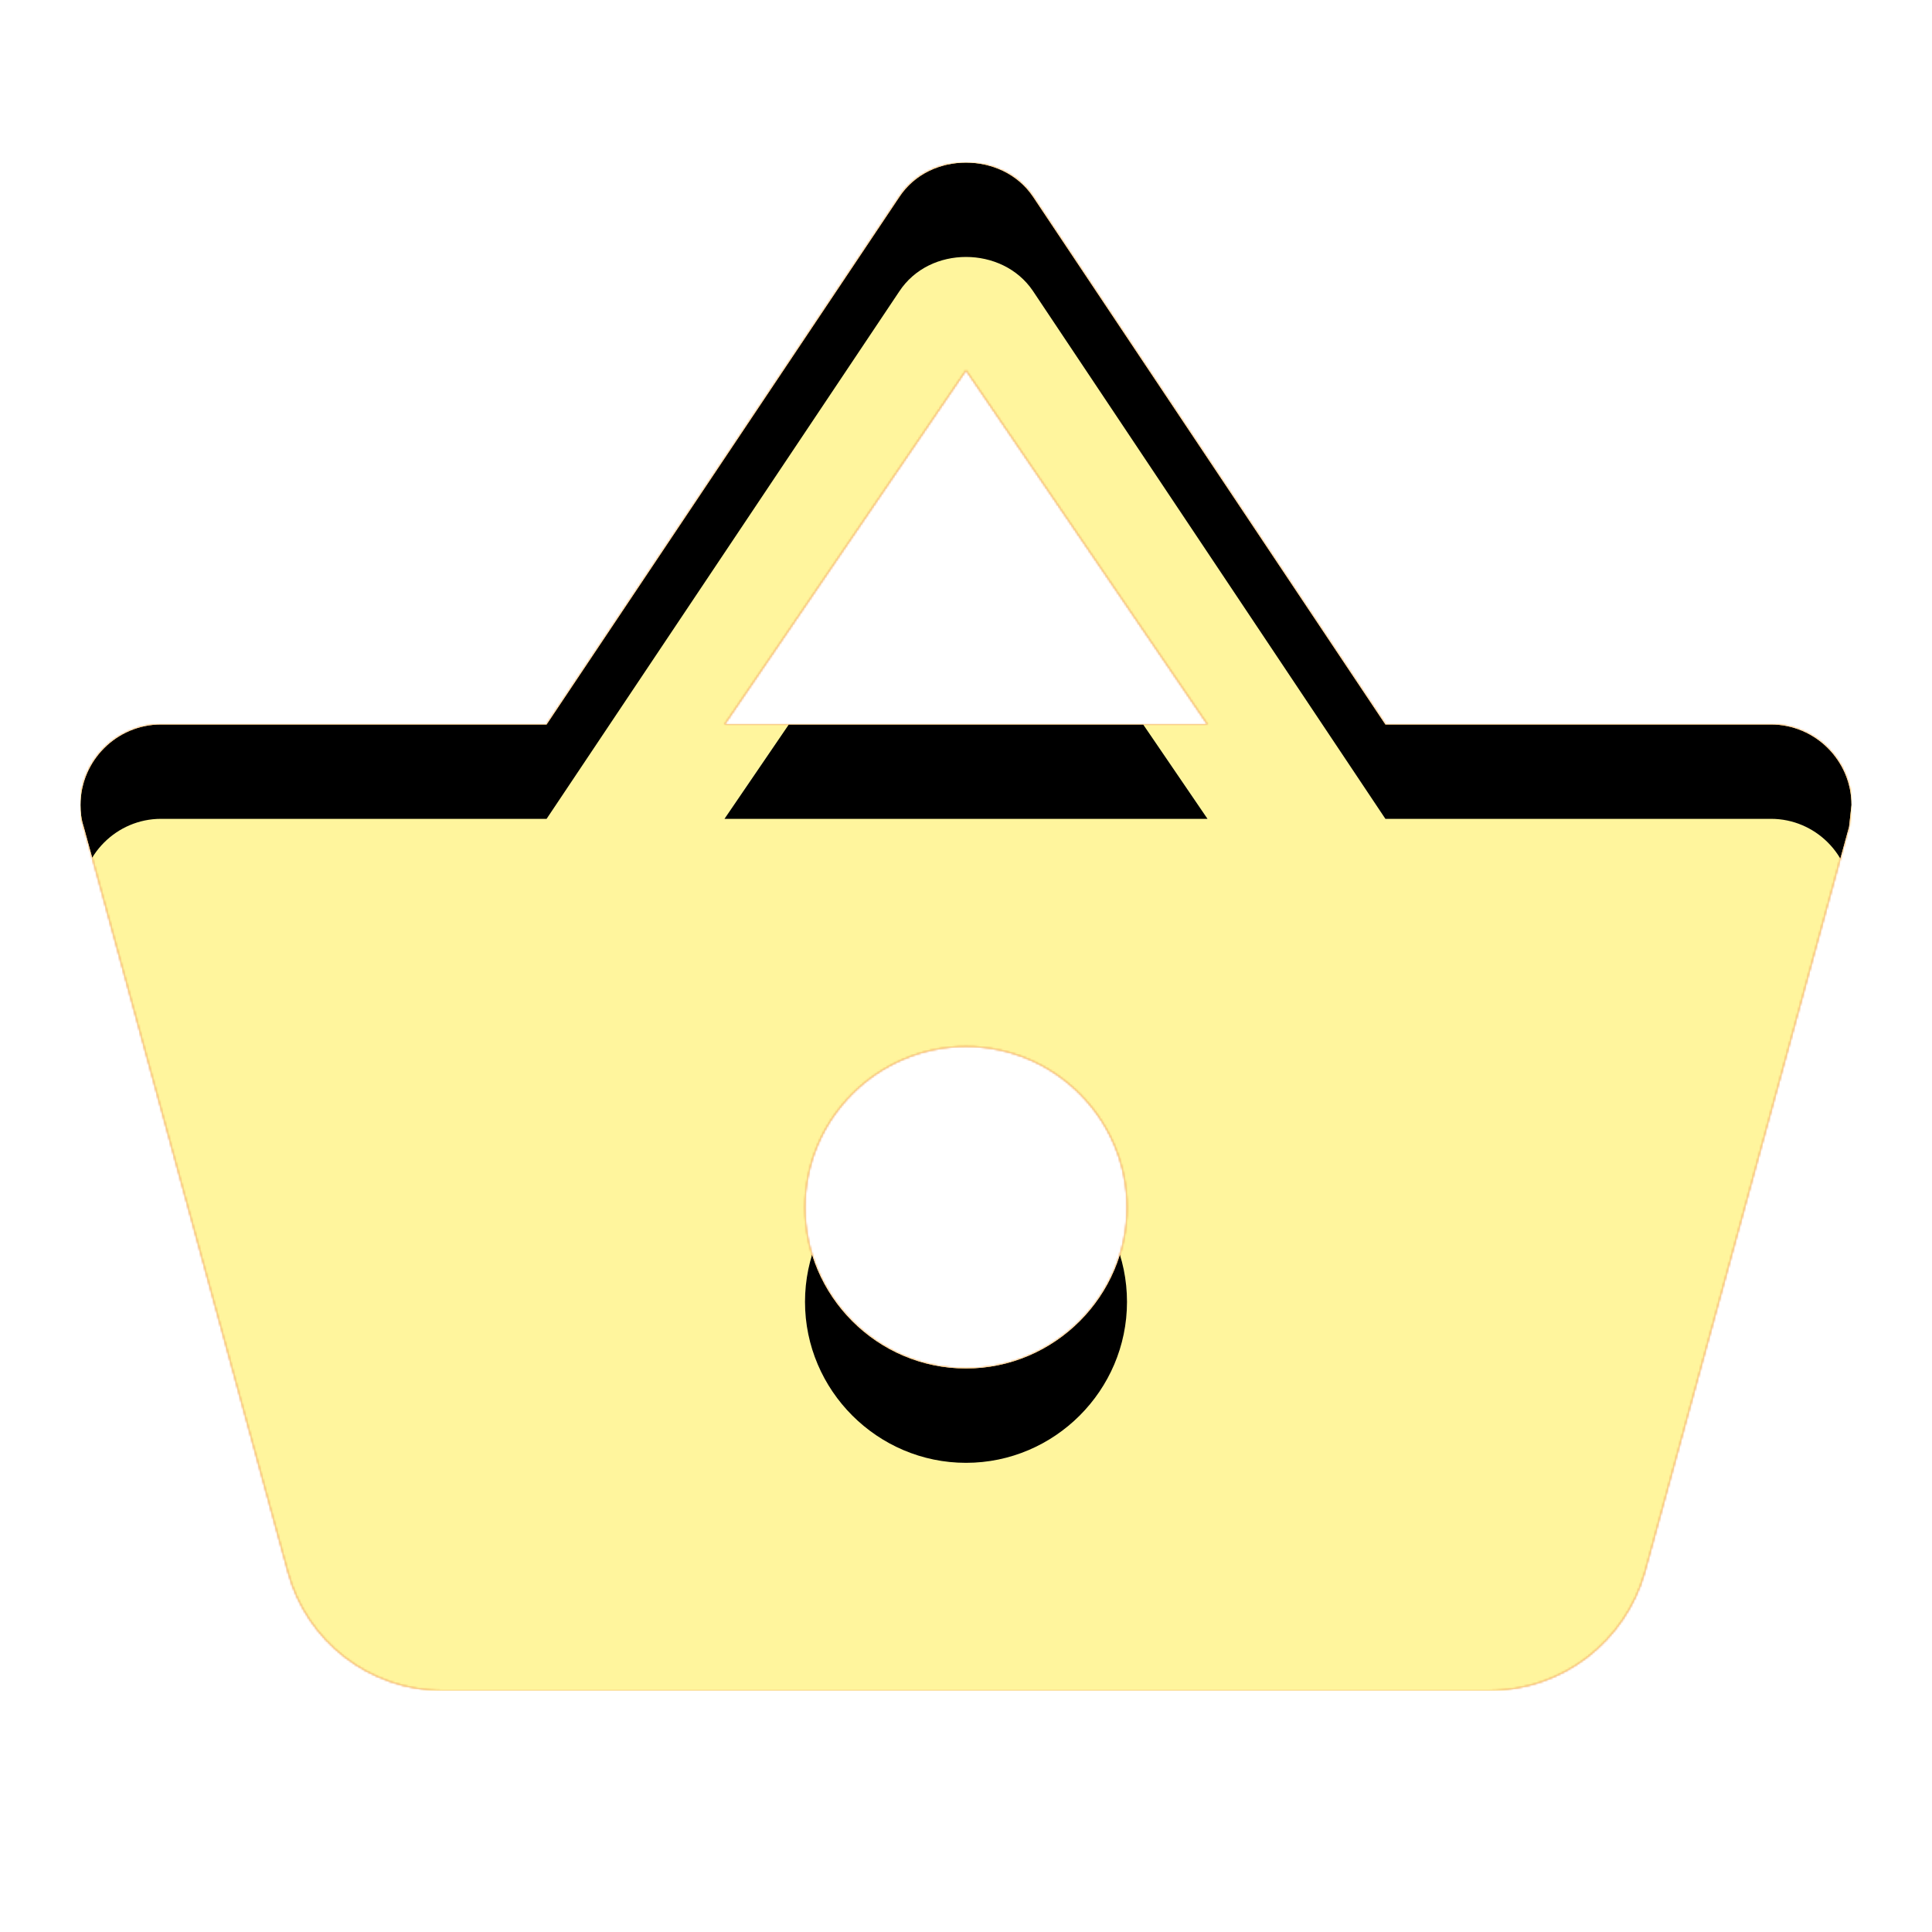 <svg version="1.1" xmlns="http://www.w3.org/2000/svg" xmlns:xlink="http://www.w3.org/1999/xlink" viewBox="0,0,1024,1024">
	<!-- Color names: teamapps-color-1, teamapps-color-2, teamapps-color-3 -->
	<desc>shopping_basket icon - Licensed under Apache License v2.0 (http://www.apache.org/licenses/LICENSE-2.0) - Created with Iconfu.com - Derivative work of Material icons (Copyright Google Inc.)</desc>
	<defs>
		<clipPath id="clip-Q2NMNy2X">
			<path d="M938.67,384c23.47,0 42.66,19.2 42.66,42.67l-1.28,11.52l-108.37,395.52c-10.24,35.84 -43.1,62.29 -82.35,62.29h-554.66c-39.25,0 -72.11,-26.45 -81.92,-62.29l-108.38,-395.52c-1.28,-3.84 -1.7,-7.68 -1.7,-11.52c0,-23.47 19.19,-42.67 42.66,-42.67h204.38l186.88,-279.47c8.11,-12.37 21.76,-18.34 35.41,-18.34c13.65,0 27.3,5.97 35.41,17.92l186.88,279.89zM640,384l-128,-187.73l-128,187.73zM597.33,640c0,-46.93 -38.4,-85.33 -85.33,-85.33c-46.93,0 -85.33,38.4 -85.33,85.33c0,46.93 38.4,85.33 85.33,85.33c46.93,0 85.33,-38.4 85.33,-85.33z"/>
		</clipPath>
		<radialGradient cx="0" cy="0" r="1448.15" id="color-VDU7xfPN" gradientUnits="userSpaceOnUse">
			<stop offset="0.07" stop-color="#ffffff"/>
			<stop offset="0.75" stop-color="#000000"/>
		</radialGradient>
		<linearGradient x1="0" y1="1024" x2="1024" y2="0" id="color-ydUJBQZ6" gradientUnits="userSpaceOnUse">
			<stop offset="0.2" stop-color="#000000"/>
			<stop offset="0.8" stop-color="#ffffff"/>
		</linearGradient>
		<filter id="filter-GpY0dUzV" color-interpolation-filters="sRGB">
			<feOffset/>
		</filter>
		<filter id="filter-hmhd0UW2" x="0%" y="0%" width="100%" height="100%" color-interpolation-filters="sRGB">
			<feColorMatrix values="1 0 0 0 0 0 1 0 0 0 0 0 1 0 0 0 0 0 0.05 0" in="SourceGraphic"/>
			<feOffset dy="20"/>
			<feGaussianBlur stdDeviation="11" result="blur0"/>
			<feColorMatrix values="1 0 0 0 0 0 1 0 0 0 0 0 1 0 0 0 0 0 0.07 0" in="SourceGraphic"/>
			<feOffset dy="30"/>
			<feGaussianBlur stdDeviation="20" result="blur1"/>
			<feMerge>
				<feMergeNode in="blur0"/>
				<feMergeNode in="blur1"/>
			</feMerge>
		</filter>
		<mask id="mask-6jmB4SCf">
			<path d="M938.67,384c23.47,0 42.66,19.2 42.66,42.67l-1.28,11.52l-108.37,395.52c-10.24,35.84 -43.1,62.29 -82.35,62.29h-554.66c-39.25,0 -72.11,-26.45 -81.92,-62.29l-108.38,-395.52c-1.28,-3.84 -1.7,-7.68 -1.7,-11.52c0,-23.47 19.19,-42.67 42.66,-42.67h204.38l186.88,-279.47c8.11,-12.37 21.76,-18.34 35.41,-18.34c13.65,0 27.3,5.97 35.41,17.92l186.88,279.89zM640,384l-128,-187.73l-128,187.73zM597.33,640c0,-46.93 -38.4,-85.33 -85.33,-85.33c-46.93,0 -85.33,38.4 -85.33,85.33c0,46.93 38.4,85.33 85.33,85.33c46.93,0 85.33,-38.4 85.33,-85.33z" fill="url(#color-VDU7xfPN)"/>
		</mask>
		<mask id="mask-gWpCkzuM">
			<path d="M938.67,384c23.47,0 42.66,19.2 42.66,42.67l-1.28,11.52l-108.37,395.52c-10.24,35.84 -43.1,62.29 -82.35,62.29h-554.66c-39.25,0 -72.11,-26.45 -81.92,-62.29l-108.38,-395.52c-1.28,-3.84 -1.7,-7.68 -1.7,-11.52c0,-23.47 19.19,-42.67 42.66,-42.67h204.38l186.88,-279.47c8.11,-12.37 21.76,-18.34 35.41,-18.34c13.65,0 27.3,5.97 35.41,17.92l186.88,279.89zM640,384l-128,-187.73l-128,187.73zM597.33,640c0,-46.93 -38.4,-85.33 -85.33,-85.33c-46.93,0 -85.33,38.4 -85.33,85.33c0,46.93 38.4,85.33 85.33,85.33c46.93,0 85.33,-38.4 85.33,-85.33z" fill="#ffffff"/>
		</mask>
		<mask id="mask-mbJxAI93">
			<rect fill="url(#color-ydUJBQZ6)" x="42.67" y="86.19" width="938.66" height="809.81"/>
		</mask>
	</defs>
	<g fill="none" fill-rule="nonzero" style="mix-blend-mode: normal">
		<g mask="url(#mask-gWpCkzuM)">
			<g color="#ffc107" class="teamapps-color-2">
				<rect x="42.67" y="86.19" width="938.66" height="809.81" fill="currentColor"/>
			</g>
			<g color="#e65100" class="teamapps-color-3" mask="url(#mask-mbJxAI93)">
				<rect x="42.67" y="86.19" width="938.66" height="809.81" fill="currentColor"/>
			</g>
		</g>
		<g filter="url(#filter-GpY0dUzV)" mask="url(#mask-6jmB4SCf)">
			<g color="#fff59d" class="teamapps-color-1">
				<rect x="42.67" y="86.19" width="938.66" height="809.81" fill="currentColor"/>
			</g>
		</g>
		<g clip-path="url(#clip-Q2NMNy2X)">
			<path d="M-50.33,939v-995.81h1124.66v995.81zM734.29,384l-186.88,-279.89c-8.11,-11.95 -21.76,-17.92 -35.41,-17.92c-13.65,0 -27.3,5.97 -35.41,18.34l-186.88,279.47h-204.38c-23.47,0 -42.66,19.2 -42.66,42.67c0,3.84 0.42,7.68 1.7,11.52l108.38,395.52c9.81,35.84 42.67,62.29 81.92,62.29h554.66c39.25,0 72.11,-26.45 82.35,-62.29l108.37,-395.52l1.28,-11.52c0,-23.47 -19.19,-42.67 -42.66,-42.67zM384,384l128,-187.73l128,187.73zM512,725.33c-46.93,0 -85.33,-38.4 -85.33,-85.33c0,-46.93 38.4,-85.33 85.33,-85.33c46.93,0 85.33,38.4 85.33,85.33c0,46.93 -38.4,85.33 -85.33,85.33z" fill="#000000" filter="url(#filter-hmhd0UW2)"/>
		</g>
	</g>
</svg>